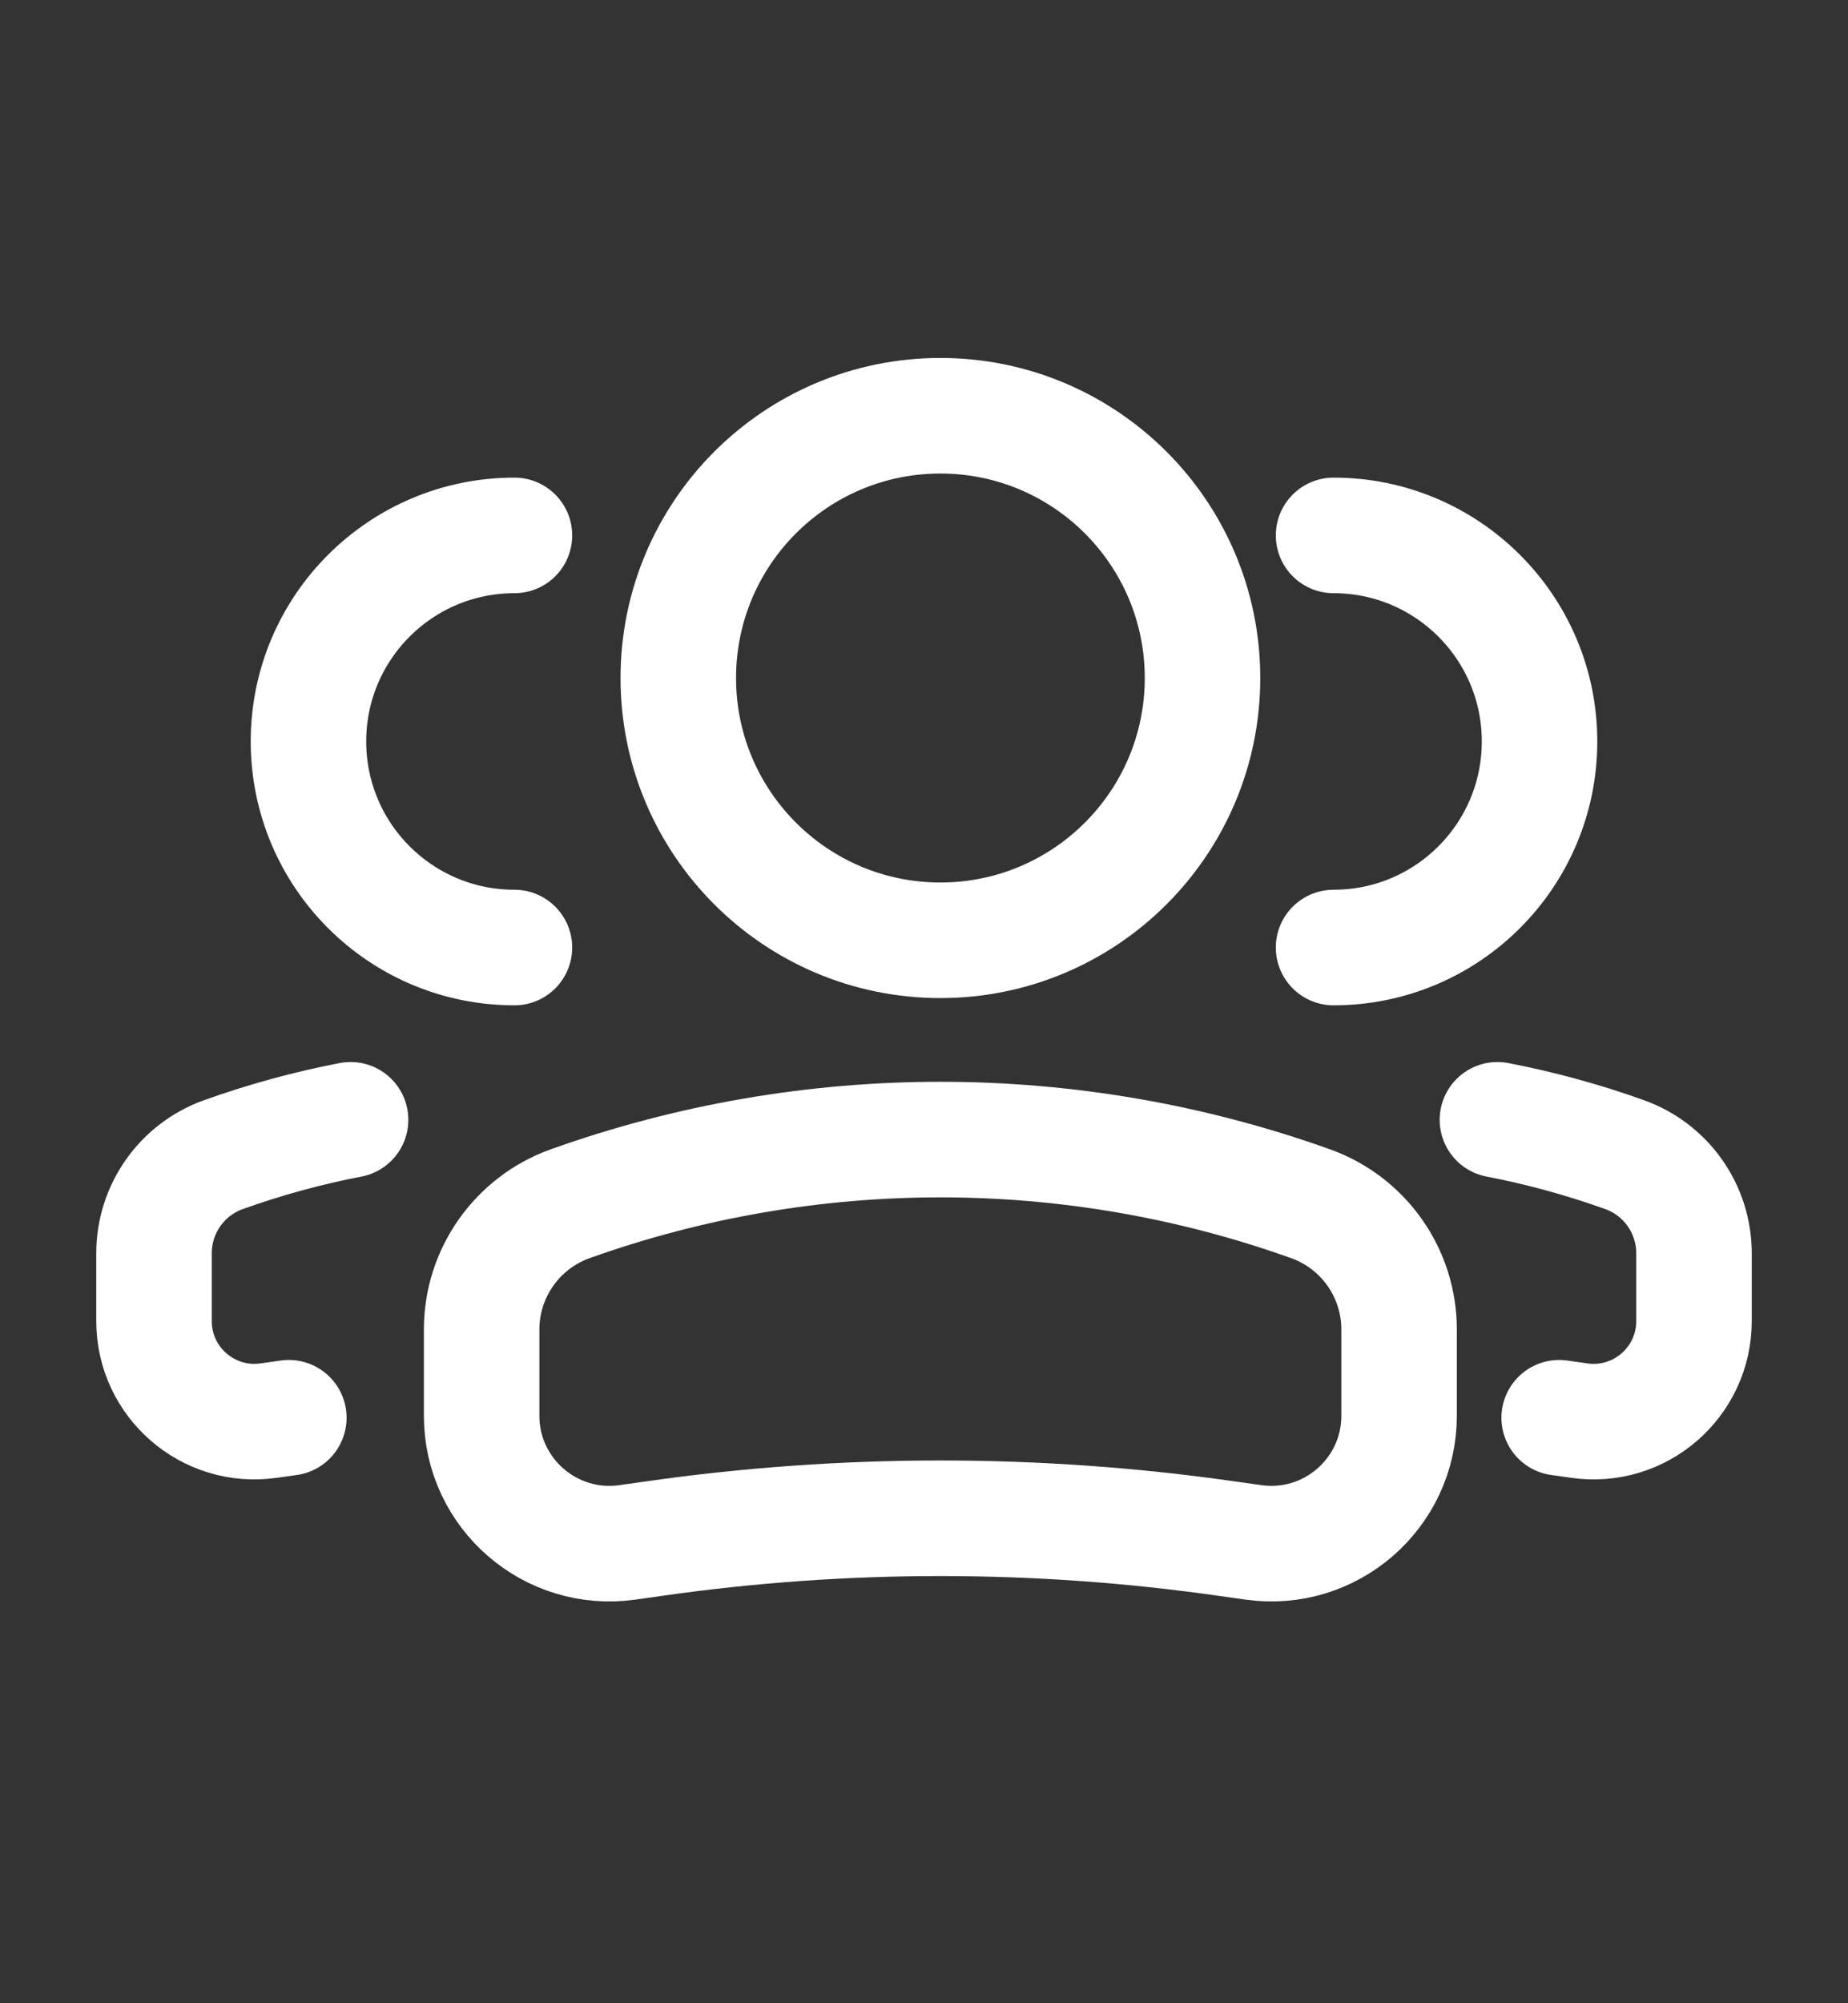 <svg width="24" height="26" viewBox="0 0 24 26" fill="none" xmlns="http://www.w3.org/2000/svg">
<rect x="0" y="0" width="24" height="26" fill="#333333" stroke="none"/>
<circle r="3.404" transform="matrix(-1 0 0 1 12.213 8.8)" stroke="white" stroke-width="1.5"/>
<path d="M6.255 17.255C6.255 16.523 6.716 15.87 7.405 15.623V15.623C10.514 14.513 13.912 14.513 17.02 15.623V15.623C17.71 15.87 18.17 16.523 18.17 17.255V18.375C18.17 19.385 17.275 20.161 16.275 20.018L15.941 19.971C13.468 19.617 10.957 19.617 8.484 19.971L8.151 20.018C7.15 20.161 6.255 19.385 6.255 18.375V17.255Z" stroke="white" stroke-width="1.5"/>
<path d="M17.319 12.298C18.796 12.298 19.994 11.101 19.994 9.623C19.994 8.146 18.796 6.949 17.319 6.949" stroke="white" stroke-width="1.5" stroke-linecap="round"/>
<path d="M20.249 18.401L20.511 18.438C21.297 18.55 22 17.94 22 17.146V16.267C22 15.691 21.638 15.178 21.096 14.985C20.556 14.792 20.005 14.641 19.447 14.534" stroke="white" stroke-width="1.5" stroke-linecap="round"/>
<path d="M6.681 12.298C5.204 12.298 4.006 11.101 4.006 9.623C4.006 8.146 5.204 6.949 6.681 6.949" stroke="white" stroke-width="1.5" stroke-linecap="round"/>
<path d="M3.751 18.401L3.489 18.438C2.703 18.55 2 17.94 2 17.146V16.267C2 15.691 2.362 15.178 2.904 14.985C3.444 14.792 3.995 14.641 4.553 14.534" stroke="white" stroke-width="1.5" stroke-linecap="round"/>
</svg>

